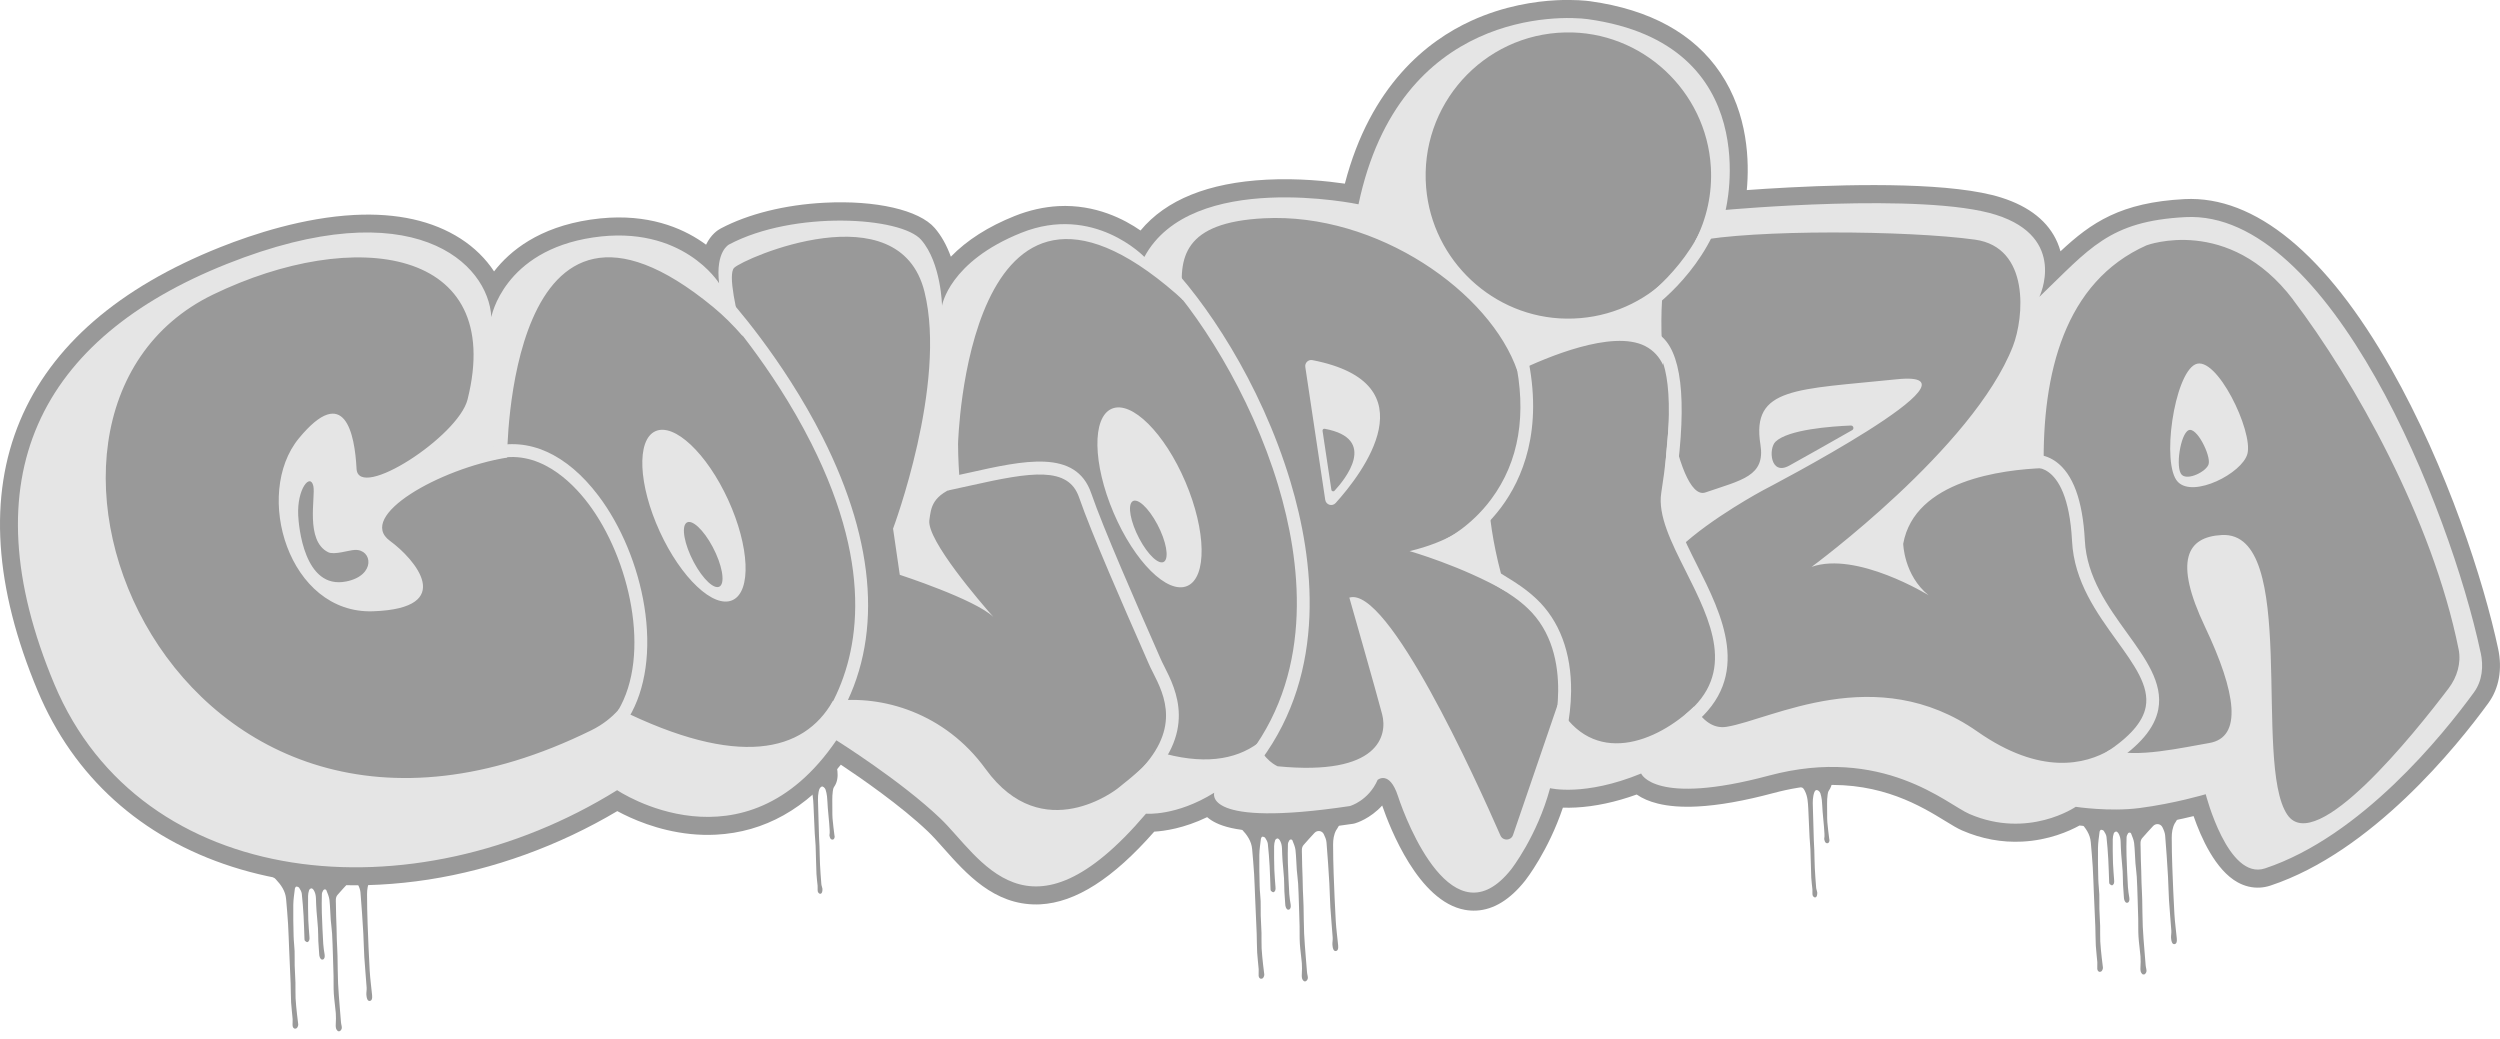<svg width="296" height="123" viewBox="0 0 296 123" fill="none" xmlns="http://www.w3.org/2000/svg">
<g clip-path="url(#clip0_2915_3110)">
<path d="M267.557 105.092C266.662 105.138 265.785 104.931 264.953 104.475C262.307 103.026 260.589 99.143 259.721 96.626C258.151 97.01 255.957 97.484 253.593 97.792C253.043 97.862 252.454 97.916 251.844 97.947C249.556 98.066 247.404 97.88 246.214 97.74C244.97 98.425 242.569 99.484 239.44 99.645C237.024 99.77 234.629 99.329 232.328 98.333C231.751 98.084 231.123 97.697 230.328 97.21C227.514 95.485 222.807 92.6 215.686 92.968C213.841 93.063 211.92 93.376 209.971 93.899C206.517 94.825 203.491 95.36 200.978 95.488C199.163 95.582 197.581 95.467 196.276 95.141C195.293 94.898 194.455 94.538 193.784 94.07C191.277 94.974 188.852 95.491 186.57 95.61C186.045 95.637 185.535 95.643 185.046 95.625C183.331 100.728 180.709 104.097 180.596 104.243C178.806 106.507 176.857 107.71 174.802 107.813C174.353 107.837 173.895 107.807 173.443 107.725C167.952 106.736 164.562 98.026 163.651 95.372C162.234 96.927 160.628 97.427 160.422 97.487L160.382 97.496L160.17 97.542H160.151C157.213 97.987 154.606 98.266 152.403 98.379C146.293 98.696 144.016 97.685 142.927 96.751C140.174 98.078 137.861 98.397 136.662 98.467C131.763 104.042 127.347 106.857 123.168 107.074C123.037 107.08 122.904 107.086 122.773 107.086C117.683 107.14 114.387 103.434 111.737 100.451C111.076 99.706 110.45 99.003 109.877 98.455C106.665 95.385 101.885 92.086 99.554 90.537C95.478 95.741 90.506 98.531 84.764 98.826C83.768 98.878 82.748 98.851 81.731 98.744C77.886 98.346 74.769 96.946 73.087 96.036C66.167 100.144 58.44 102.944 50.721 104.143C48.794 104.441 46.848 104.642 44.933 104.742C38.747 105.062 32.883 104.35 27.502 102.627C16.691 99.164 8.726 91.973 4.474 81.824C-0.674 69.545 -1.384 58.778 2.368 49.825C6.077 40.969 14.056 34.051 26.084 29.265C30.024 27.697 35.976 25.762 41.949 25.451C47.003 25.19 51.237 26.136 54.542 28.26C56.157 29.298 57.508 30.628 58.497 32.134C60.382 29.694 63.812 26.912 69.9 26.005C70.668 25.893 71.433 25.814 72.174 25.774C77.534 25.497 81.267 27.253 83.598 28.972C84.178 27.764 84.982 27.235 85.34 27.049C88.594 25.327 92.953 24.243 97.609 24.003C103.7 23.686 108.83 24.864 110.675 27C111.449 27.898 112.089 29.036 112.581 30.394C114.466 28.446 117.003 26.827 120.139 25.573C121.857 24.888 123.599 24.496 125.32 24.404C129.715 24.176 133.147 25.978 135.038 27.293C138.049 23.656 143.066 21.629 149.962 21.273C153.735 21.078 157.213 21.45 159.232 21.745C162.267 10.089 169.02 4.827 174.195 2.463C178.092 0.68 181.807 0.156 184.239 0.031C186.4 -0.081 187.881 0.092 188.282 0.147C195.378 1.133 200.565 3.988 203.694 8.632C206.999 13.537 207.13 19.173 206.82 22.506C208.098 22.411 209.853 22.296 211.868 22.192C220.224 21.76 231.36 21.617 236.963 23.397C240.311 24.459 242.548 26.255 243.607 28.735C243.746 29.064 243.865 29.404 243.962 29.755C247.598 26.355 251.086 23.966 258.652 23.574C266.969 23.145 275.425 30.089 283.11 43.659C289.754 55.394 294.091 68.866 295.785 76.836C296.295 79.237 295.882 81.51 294.625 83.239C290.862 88.409 280.812 100.868 268.832 104.849C268.413 104.989 267.982 105.071 267.554 105.092H267.557Z" fill="#999999"/>
<path d="M42.011 100.961C41.55 100.915 41.1 101.144 40.639 101.205C40.19 101.262 39.731 101.287 39.279 101.314C38.876 101.338 38.469 101.372 38.065 101.363C37.531 101.354 37.006 101.217 36.466 101.375C36.089 101.484 35.689 101.518 35.309 101.585C35.224 101.956 34.963 102.099 34.636 101.971C34.323 101.847 34.007 101.761 33.664 101.841C33.603 101.856 33.534 101.838 33.47 101.825C33.009 101.737 32.559 101.999 32.514 102.467C32.477 102.824 32.283 103.037 32.065 103.262C31.901 103.432 31.922 103.569 32.122 103.706C32.298 103.828 32.49 103.934 32.635 104.086C33.267 104.753 33.792 105.483 33.874 106.442C33.959 107.428 34.047 108.414 34.107 109.403C34.165 110.371 34.189 111.341 34.232 112.309C34.292 113.682 34.359 115.054 34.411 116.427C34.441 117.184 34.426 117.942 34.468 118.697C34.505 119.354 34.599 120.006 34.648 120.66C34.669 120.915 34.62 121.177 34.642 121.43C34.657 121.603 34.739 121.792 34.951 121.795C35.154 121.795 35.239 121.621 35.291 121.445C35.306 121.39 35.315 121.329 35.309 121.272C35.264 120.876 35.206 120.48 35.167 120.085C35.103 119.458 35.027 118.828 34.997 118.198C34.966 117.583 34.997 116.965 34.981 116.351C34.963 115.666 34.909 114.984 34.89 114.303C34.875 113.736 34.903 113.17 34.881 112.607C34.857 112.008 34.775 111.408 34.763 110.809C34.733 109.576 34.708 108.347 34.727 107.114C34.736 106.478 34.839 105.845 34.915 105.209C34.927 105.121 35.024 104.972 35.082 104.972C35.2 104.972 35.367 105.027 35.422 105.115C35.555 105.328 35.704 105.569 35.731 105.812C35.828 106.688 35.892 107.568 35.944 108.45C35.995 109.354 36.013 110.261 36.05 111.168C36.05 111.241 36.056 111.338 36.098 111.381C36.18 111.46 36.296 111.555 36.393 111.548C36.472 111.545 36.581 111.421 36.614 111.326C36.657 111.208 36.648 111.065 36.639 110.931C36.596 110.261 36.523 109.592 36.502 108.922C36.472 107.982 36.469 107.038 36.475 106.098C36.475 105.861 36.526 105.617 36.599 105.392C36.63 105.298 36.766 105.191 36.866 105.182C36.948 105.173 37.073 105.276 37.127 105.362C37.319 105.663 37.395 106.001 37.407 106.357C37.422 106.856 37.44 107.352 37.476 107.851C37.525 108.53 37.604 109.208 37.646 109.887C37.68 110.401 37.668 110.918 37.689 111.433C37.713 111.953 37.759 112.477 37.795 112.997C37.798 113.055 37.801 113.113 37.813 113.167C37.886 113.496 38.035 113.657 38.22 113.609C38.411 113.563 38.484 113.32 38.435 113.012C38.369 112.595 38.296 112.175 38.272 111.752C38.202 110.517 38.144 109.281 38.105 108.046C38.08 107.324 38.093 106.6 38.111 105.879C38.114 105.718 38.19 105.541 38.281 105.401C38.375 105.255 38.593 105.273 38.648 105.422C38.785 105.785 38.958 106.15 39.003 106.53C39.094 107.324 39.1 108.128 39.161 108.925C39.2 109.464 39.288 109.999 39.319 110.541C39.367 111.372 39.389 112.206 39.416 113.037C39.443 113.876 39.474 114.716 39.492 115.559C39.507 116.247 39.48 116.941 39.522 117.626C39.571 118.405 39.695 119.181 39.759 119.96C39.792 120.38 39.777 120.806 39.756 121.226C39.738 121.564 39.728 121.877 40.035 122.102L40.235 122.093C40.478 121.929 40.509 121.701 40.442 121.436C40.405 121.293 40.384 121.144 40.369 120.998C40.317 120.425 40.272 119.853 40.229 119.281C40.16 118.338 40.068 117.391 40.029 116.448C39.983 115.377 39.989 114.303 39.962 113.228C39.947 112.574 39.904 111.917 39.88 111.262C39.865 110.788 39.862 110.313 39.847 109.838C39.82 108.898 39.771 107.957 39.771 107.017C39.771 106.655 39.689 106.259 39.977 105.94C40.408 105.465 40.818 104.975 41.264 104.516C41.595 104.175 42.148 104.251 42.354 104.668C42.506 104.975 42.651 105.316 42.679 105.651C42.815 107.267 42.919 108.886 43.016 110.508C43.07 111.445 43.076 112.385 43.134 113.323C43.21 114.525 43.328 115.727 43.41 116.929C43.428 117.206 43.365 117.489 43.377 117.769C43.386 117.97 43.425 118.183 43.513 118.359C43.629 118.584 43.929 118.56 44.02 118.32C44.075 118.174 44.072 117.994 44.057 117.833C43.966 116.871 43.829 115.915 43.774 114.954C43.668 113.091 43.592 111.229 43.526 109.366C43.483 108.21 43.462 107.054 43.459 105.897C43.459 105.313 43.538 104.732 43.82 104.205C43.829 104.19 46.026 101.36 42.017 100.973L42.011 100.961Z" fill="#999999"/>
<path d="M156.391 95.052C155.929 95.007 155.48 95.235 155.019 95.296C154.57 95.354 154.111 95.378 153.659 95.405C153.255 95.43 152.849 95.463 152.445 95.454C151.911 95.445 151.386 95.308 150.845 95.466C150.469 95.576 150.068 95.609 149.689 95.676C149.604 96.047 149.343 96.191 149.015 96.063C148.703 95.938 148.387 95.853 148.044 95.932C147.983 95.947 147.913 95.929 147.85 95.917C147.388 95.828 146.939 96.09 146.894 96.559C146.857 96.915 146.663 97.128 146.444 97.353C146.281 97.523 146.302 97.66 146.502 97.797C146.678 97.919 146.869 98.026 147.015 98.178C147.646 98.844 148.171 99.575 148.253 100.533C148.338 101.519 148.426 102.505 148.487 103.494C148.545 104.462 148.569 105.433 148.612 106.401C148.672 107.773 148.739 109.146 148.791 110.518C148.821 111.276 148.806 112.034 148.848 112.788C148.885 113.446 148.979 114.097 149.027 114.751C149.049 115.007 149 115.268 149.021 115.521C149.037 115.695 149.118 115.883 149.331 115.886C149.534 115.886 149.619 115.713 149.671 115.536C149.686 115.481 149.695 115.421 149.689 115.363C149.644 114.967 149.586 114.572 149.546 114.176C149.483 113.549 149.407 112.919 149.376 112.289C149.346 111.674 149.376 111.057 149.361 110.442C149.343 109.757 149.288 109.076 149.27 108.394C149.255 107.828 149.282 107.262 149.261 106.699C149.237 106.099 149.155 105.5 149.143 104.9C149.112 103.668 149.088 102.438 149.106 101.206C149.115 100.57 149.219 99.937 149.294 99.301C149.307 99.213 149.404 99.063 149.461 99.063C149.58 99.063 149.747 99.118 149.801 99.206C149.935 99.419 150.084 99.66 150.111 99.903C150.208 100.78 150.272 101.659 150.323 102.542C150.375 103.446 150.393 104.352 150.43 105.259C150.43 105.332 150.436 105.43 150.478 105.472C150.56 105.551 150.675 105.646 150.773 105.64C150.852 105.637 150.961 105.512 150.994 105.418C151.037 105.299 151.028 105.156 151.018 105.022C150.976 104.352 150.903 103.683 150.882 103.013C150.852 102.073 150.848 101.13 150.855 100.189C150.855 99.952 150.906 99.709 150.979 99.483C151.009 99.389 151.146 99.282 151.246 99.273C151.328 99.264 151.453 99.368 151.507 99.453C151.698 99.754 151.774 100.092 151.786 100.448C151.802 100.947 151.82 101.443 151.856 101.942C151.905 102.621 151.984 103.299 152.026 103.978C152.06 104.492 152.047 105.01 152.069 105.524C152.093 106.044 152.138 106.568 152.175 107.088C152.178 107.146 152.181 107.204 152.193 107.259C152.266 107.587 152.415 107.749 152.6 107.7C152.791 107.654 152.864 107.411 152.815 107.104C152.749 106.687 152.676 106.267 152.651 105.844C152.582 104.608 152.524 103.373 152.484 102.137C152.46 101.416 152.472 100.691 152.491 99.97C152.494 99.809 152.569 99.632 152.661 99.492C152.755 99.346 152.973 99.365 153.028 99.514C153.164 99.876 153.337 100.241 153.383 100.621C153.474 101.416 153.48 102.219 153.541 103.016C153.58 103.555 153.668 104.091 153.699 104.632C153.747 105.463 153.768 106.297 153.796 107.128C153.823 107.968 153.853 108.808 153.872 109.651C153.887 110.338 153.859 111.032 153.902 111.717C153.95 112.496 154.075 113.272 154.139 114.051C154.172 114.471 154.157 114.897 154.136 115.317C154.117 115.655 154.108 115.968 154.415 116.194L154.615 116.184C154.858 116.02 154.888 115.792 154.822 115.527C154.785 115.384 154.764 115.235 154.749 115.089C154.697 114.517 154.652 113.945 154.609 113.373C154.539 112.429 154.448 111.483 154.409 110.539C154.363 109.468 154.369 108.394 154.342 107.32C154.327 106.665 154.284 106.008 154.26 105.354C154.245 104.879 154.242 104.404 154.227 103.929C154.199 102.989 154.151 102.049 154.151 101.108C154.151 100.746 154.069 100.351 154.357 100.031C154.788 99.556 155.198 99.066 155.644 98.607C155.975 98.266 156.527 98.342 156.734 98.759C156.885 99.066 157.031 99.407 157.058 99.742C157.195 101.358 157.298 102.977 157.395 104.599C157.45 105.536 157.456 106.477 157.514 107.414C157.59 108.616 157.708 109.818 157.79 111.02C157.808 111.297 157.744 111.58 157.757 111.86C157.766 112.061 157.805 112.274 157.893 112.45C158.009 112.676 158.309 112.651 158.4 112.411C158.455 112.265 158.452 112.085 158.436 111.924C158.345 110.962 158.209 110.007 158.154 109.045C158.048 107.183 157.972 105.32 157.905 103.458C157.863 102.301 157.842 101.145 157.839 99.989C157.839 99.404 157.917 98.823 158.2 98.296C158.209 98.281 160.406 95.451 156.397 95.064L156.391 95.052Z" fill="#999999"/>
<path d="M98.937 90.327C98.806 90.327 98.679 90.333 98.549 90.333C98.363 90.333 98.181 90.394 97.993 90.288C97.92 90.245 97.796 90.288 97.693 90.294C97.668 90.294 97.644 90.312 97.62 90.306C97.517 90.288 97.41 90.263 97.307 90.239C97.307 90.257 97.307 90.272 97.304 90.291C97.341 90.303 97.374 90.312 97.41 90.324C96.922 90.403 96.454 90.382 96.038 90.026L96.044 90.172C95.935 90.218 95.844 90.257 95.753 90.297C95.735 90.285 95.692 90.236 95.647 90.233C95.547 90.23 95.444 90.224 95.343 90.221L95.474 92.777C95.714 92.826 95.814 93.033 95.917 93.233C96.248 93.885 96.275 94.597 96.315 95.303C96.375 96.429 96.412 97.558 96.466 98.684C96.491 99.177 96.551 99.667 96.57 100.16C96.609 101.268 96.624 102.375 96.67 103.48C96.688 103.946 96.767 104.411 96.806 104.877C96.825 105.096 96.788 105.318 96.822 105.534C96.837 105.638 96.943 105.771 97.037 105.811C97.186 105.872 97.301 105.759 97.341 105.61C97.371 105.488 97.392 105.355 97.377 105.23C97.353 105.047 97.265 104.871 97.249 104.691C97.186 103.912 97.128 103.13 97.089 102.348C97.055 101.639 97.052 100.93 97.028 100.224C97.016 99.846 96.985 99.472 96.973 99.098C96.934 97.771 96.9 96.441 96.858 95.114C96.837 94.515 96.828 93.918 97.043 93.343C97.131 93.109 97.334 93.045 97.532 93.2C97.623 93.273 97.714 93.383 97.747 93.492C97.823 93.748 97.89 94.009 97.917 94.274C97.966 94.734 97.978 95.193 98.011 95.656C98.087 96.7 98.312 98.428 98.212 98.818C98.184 98.921 98.233 99.046 98.266 99.156C98.318 99.32 98.427 99.436 98.615 99.408C98.746 99.39 98.846 99.18 98.822 99C98.819 98.973 98.803 98.949 98.8 98.921C98.722 98.252 98.624 97.582 98.573 96.913C98.527 96.325 98.57 95.787 98.543 94.712C98.533 94.372 98.564 94.025 98.603 93.687C98.624 93.507 98.658 93.306 98.764 93.157C99.577 92.022 98.934 90.327 98.934 90.327H98.937Z" fill="#999999"/>
<path d="M216.722 90.756C216.591 90.756 216.464 90.762 216.333 90.762C216.148 90.762 215.966 90.823 215.778 90.716C215.705 90.674 215.58 90.716 215.477 90.723C215.453 90.723 215.429 90.741 215.404 90.735C215.301 90.716 215.195 90.692 215.092 90.668C215.092 90.686 215.092 90.701 215.089 90.72C215.125 90.732 215.159 90.741 215.195 90.753C214.706 90.832 214.239 90.811 213.823 90.455L213.829 90.601C213.72 90.647 213.629 90.686 213.538 90.726C213.52 90.713 213.477 90.665 213.432 90.662C213.331 90.659 213.228 90.653 213.128 90.65L213.259 93.206C213.498 93.255 213.598 93.462 213.702 93.662C214.032 94.314 214.06 95.026 214.099 95.732C214.16 96.858 214.196 97.987 214.251 99.113C214.275 99.606 214.336 100.096 214.354 100.589C214.394 101.696 214.409 102.804 214.454 103.909C214.473 104.375 214.552 104.84 214.591 105.306C214.609 105.525 214.573 105.747 214.606 105.963C214.621 106.067 214.728 106.2 214.822 106.24C214.97 106.301 215.086 106.188 215.125 106.039C215.156 105.917 215.177 105.784 215.162 105.659C215.137 105.476 215.049 105.3 215.034 105.12C214.97 104.341 214.913 103.559 214.873 102.777C214.84 102.068 214.837 101.359 214.813 100.653C214.8 100.275 214.77 99.901 214.758 99.527C214.718 98.2 214.685 96.87 214.643 95.543C214.621 94.944 214.612 94.347 214.828 93.772C214.916 93.538 215.119 93.474 215.316 93.629C215.407 93.702 215.498 93.811 215.532 93.921C215.608 94.177 215.675 94.438 215.702 94.703C215.75 95.163 215.763 95.622 215.796 96.085C215.872 97.129 216.096 98.857 215.996 99.247C215.969 99.35 216.018 99.475 216.051 99.585C216.102 99.749 216.212 99.865 216.4 99.837C216.53 99.819 216.631 99.609 216.606 99.429C216.603 99.402 216.588 99.377 216.585 99.35C216.506 98.681 216.409 98.011 216.357 97.342C216.312 96.754 216.354 96.216 216.327 95.141C216.318 94.8 216.348 94.454 216.388 94.116C216.409 93.936 216.442 93.735 216.549 93.586C217.362 92.451 216.719 90.756 216.719 90.756H216.722Z" fill="#999999"/>
<path d="M255.686 94.234C255.225 94.189 254.776 94.417 254.315 94.478C253.865 94.536 253.407 94.56 252.955 94.588C252.551 94.612 252.144 94.645 251.741 94.636C251.207 94.627 250.681 94.49 250.141 94.648C249.765 94.758 249.364 94.791 248.985 94.858C248.9 95.23 248.639 95.373 248.311 95.245C247.998 95.12 247.683 95.035 247.34 95.114C247.279 95.129 247.209 95.111 247.146 95.099C246.684 95.01 246.235 95.272 246.189 95.741C246.153 96.097 245.959 96.31 245.74 96.535C245.576 96.706 245.598 96.843 245.798 96.98C245.974 97.101 246.165 97.208 246.311 97.36C246.942 98.026 247.467 98.757 247.549 99.715C247.634 100.701 247.722 101.687 247.783 102.676C247.841 103.644 247.865 104.615 247.907 105.583C247.968 106.955 248.035 108.328 248.086 109.7C248.117 110.458 248.102 111.216 248.144 111.97C248.18 112.628 248.275 113.279 248.323 113.933C248.344 114.189 248.296 114.451 248.317 114.703C248.332 114.877 248.414 115.065 248.627 115.068C248.83 115.068 248.915 114.895 248.967 114.718C248.982 114.664 248.991 114.603 248.985 114.545C248.939 114.149 248.882 113.754 248.842 113.358C248.778 112.731 248.703 112.101 248.672 111.471C248.642 110.857 248.672 110.239 248.657 109.624C248.639 108.939 248.584 108.258 248.566 107.576C248.551 107.01 248.578 106.444 248.557 105.881C248.533 105.281 248.451 104.682 248.438 104.082C248.408 102.85 248.384 101.62 248.402 100.388C248.411 99.752 248.514 99.119 248.59 98.483C248.602 98.395 248.7 98.246 248.757 98.246C248.876 98.246 249.042 98.3 249.097 98.388C249.231 98.602 249.379 98.842 249.407 99.085C249.504 99.962 249.568 100.841 249.619 101.724C249.671 102.628 249.689 103.535 249.725 104.441C249.725 104.514 249.731 104.612 249.774 104.654C249.856 104.734 249.971 104.828 250.068 104.822C250.147 104.819 250.257 104.694 250.29 104.6C250.332 104.481 250.323 104.338 250.314 104.204C250.272 103.535 250.199 102.865 250.178 102.196C250.147 101.255 250.144 100.312 250.15 99.371C250.15 99.134 250.202 98.891 250.275 98.665C250.305 98.571 250.442 98.465 250.542 98.455C250.624 98.446 250.748 98.55 250.803 98.635C250.994 98.936 251.07 99.274 251.082 99.63C251.097 100.129 251.116 100.625 251.152 101.124C251.2 101.803 251.279 102.482 251.322 103.16C251.355 103.675 251.343 104.192 251.364 104.706C251.389 105.227 251.434 105.75 251.471 106.27C251.474 106.328 251.477 106.386 251.489 106.441C251.562 106.77 251.71 106.931 251.896 106.882C252.087 106.836 252.16 106.593 252.111 106.286C252.044 105.869 251.971 105.449 251.947 105.026C251.877 103.79 251.82 102.555 251.78 101.319C251.756 100.598 251.768 99.874 251.786 99.152C251.789 98.991 251.865 98.814 251.956 98.675C252.05 98.528 252.269 98.547 252.324 98.696C252.46 99.058 252.633 99.423 252.679 99.804C252.77 100.598 252.776 101.401 252.836 102.199C252.876 102.737 252.964 103.273 252.994 103.815C253.043 104.645 253.064 105.479 253.091 106.31C253.119 107.15 253.149 107.99 253.167 108.833C253.182 109.521 253.155 110.214 253.198 110.899C253.246 111.678 253.371 112.454 253.434 113.233C253.468 113.653 253.453 114.079 253.431 114.499C253.413 114.837 253.404 115.151 253.711 115.376L253.911 115.367C254.154 115.202 254.184 114.974 254.117 114.709C254.081 114.566 254.06 114.417 254.044 114.271C253.993 113.699 253.947 113.127 253.905 112.555C253.835 111.611 253.744 110.665 253.705 109.721C253.659 108.65 253.665 107.576 253.638 106.502C253.623 105.847 253.58 105.19 253.556 104.536C253.541 104.061 253.538 103.586 253.522 103.112C253.495 102.171 253.447 101.231 253.447 100.291C253.447 99.928 253.365 99.533 253.653 99.213C254.084 98.739 254.494 98.249 254.94 97.789C255.271 97.448 255.823 97.524 256.029 97.941C256.181 98.249 256.327 98.589 256.354 98.924C256.491 100.54 256.594 102.159 256.691 103.781C256.746 104.718 256.752 105.659 256.81 106.596C256.885 107.798 257.004 109 257.086 110.202C257.104 110.479 257.04 110.762 257.052 111.042C257.061 111.243 257.101 111.456 257.189 111.633C257.304 111.858 257.605 111.833 257.696 111.593C257.75 111.447 257.747 111.267 257.732 111.106C257.641 110.144 257.505 109.189 257.45 108.227C257.344 106.365 257.268 104.502 257.201 102.64C257.159 101.483 257.137 100.327 257.134 99.171C257.134 98.586 257.213 98.005 257.495 97.479C257.505 97.463 259.702 94.633 255.693 94.247L255.686 94.234Z" fill="#999999"/>
<path d="M293.709 77.282C290.052 60.085 275.829 24.823 258.765 25.706C249.693 26.174 247.401 29.449 241.459 35.149C241.459 35.149 244.873 28.146 236.326 25.435C227.776 22.723 204.317 24.854 204.317 24.854C204.317 24.854 209.213 5.213 187.994 2.267C184.895 1.838 165.71 1.104 160.847 24.19C160.847 24.19 141.082 20.036 135.494 30.42C135.494 30.42 129.506 24.132 120.932 27.559C112.354 30.986 111.535 36.19 111.535 36.19C111.535 36.19 111.447 31.147 109.073 28.402C106.7 25.657 93.994 24.881 86.321 28.947C86.321 28.947 84.701 29.738 85.141 33.539C85.141 33.539 80.834 26.534 70.217 28.116C59.6 29.698 58.173 37.544 58.173 37.544C57.845 31.193 48.986 22.446 26.871 31.247C4.754 40.048 -3.839 56.497 6.432 81.001C16.703 105.508 48.87 108.591 73.07 93.557C73.07 93.557 88.094 103.706 99.024 87.653C99.024 87.653 106.648 92.422 111.343 96.911C116.036 101.4 121.687 112.809 135.686 96.339C135.686 96.339 139.249 96.671 143.768 93.856C143.768 93.856 142.296 98.061 159.84 95.435C159.84 95.435 162.037 94.805 163.111 92.34C163.111 92.34 164.508 91.15 165.527 94.279C166.547 97.41 172.08 111.579 178.931 102.921C178.931 102.921 181.99 99.02 183.529 93.32C183.529 93.32 187.587 94.343 194.31 91.585C194.31 91.585 195.882 95.462 209.425 91.835C222.968 88.21 230.532 95.231 233.173 96.372C240.15 99.388 245.765 95.526 245.765 95.526C245.765 95.526 249.745 96.138 253.326 95.672C257.475 95.134 261.157 94.035 261.157 94.035C261.157 94.035 263.779 104.279 268.174 102.818C279.577 99.029 289.281 86.969 292.917 81.975C293.903 80.618 294.064 78.916 293.715 77.273L293.709 77.282ZM40.988 68.846C35.971 69.854 35.367 62.188 35.309 61.053C35.145 57.863 36.757 55.952 37.103 57.562C37.376 58.831 36.107 64.038 38.863 65.386C39.577 65.736 41.322 65.134 42.023 65.109C44.108 65.03 44.533 68.137 40.985 68.849L40.988 68.846ZM137.847 66.488C137.255 66.954 135.931 65.736 134.89 63.77C133.849 61.804 133.482 59.835 134.074 59.37C134.666 58.904 135.989 60.121 137.03 62.087C138.071 64.053 138.438 66.022 137.847 66.488ZM85.25 69.409C84.628 69.899 83.231 68.615 82.133 66.543C81.034 64.47 80.649 62.392 81.271 61.902C81.893 61.412 83.289 62.696 84.388 64.769C85.487 66.841 85.872 68.919 85.25 69.409ZM157.636 57.997L156.589 51.01C156.568 50.867 156.695 50.742 156.838 50.767C163.242 51.938 159.196 56.826 158 58.11C157.879 58.241 157.663 58.171 157.636 57.994V57.997ZM211.82 55.143C209.598 56.351 209.362 53.116 210.227 52.291C211.738 50.849 216.828 50.477 219.144 50.383C219.447 50.371 219.563 50.776 219.299 50.928C217.356 52.036 213.171 54.409 211.82 55.146V55.143ZM261.503 54.948C261.266 55.815 259.032 56.938 258.316 56.208C257.542 55.423 258.155 51.397 259.12 50.94C260.085 50.487 261.782 53.938 261.503 54.945V54.948Z" fill="#E5E5E5"/>
<path d="M271.511 35.489C263.871 25.416 254.159 29.044 254.159 29.044C244.431 33.365 241.778 44.238 241.979 55.422C237.128 55.599 226.702 56.859 225.34 64.379C225.34 64.379 225.416 68.103 228.341 70.474C228.341 70.474 219.834 65.237 214.495 67.117C214.495 67.117 233.626 53.067 238.324 41.007C239.654 37.595 240.382 29.284 233.841 28.374C225.85 27.266 207.551 27.154 200.703 28.566C202.057 25.946 202.752 22.939 202.564 19.777C202.03 10.745 194.369 3.648 185.348 3.84C175.587 4.047 168.039 12.449 168.855 22.209C169.577 30.845 176.819 37.623 185.463 37.726C189.931 37.778 193.968 36.113 197 33.374C196.618 36.046 196.627 39.628 196.927 43.249C196.481 42.288 195.804 41.496 194.791 40.976C190.906 38.983 183.038 42.336 179.669 43.962C176.488 34.616 163.067 25.151 149.645 25.845C140.173 26.335 139.423 30.419 140.109 35.568C139.82 35.291 139.532 35.027 139.238 34.771C114.431 13.182 113.433 52.559 113.433 52.559C113.445 54.272 113.53 55.903 113.672 57.458C110.285 58.602 110.243 60.136 110.036 61.579C109.699 63.928 116.179 71.421 117.621 73.055C115.463 70.961 106.534 68.058 106.534 68.058L105.738 62.592C105.738 62.592 112.161 45.459 109.46 34.552C106.482 22.531 88.037 30.584 86.917 31.716C86.155 32.486 87.206 36.996 87.961 39.823C86.829 38.52 85.658 37.355 84.453 36.363C59.989 16.204 60.044 54.175 60.044 54.175C52.052 55.48 42.142 61.101 46.173 64.041C49.108 66.18 54.165 72.029 44.17 72.376C34.175 72.72 29.953 58.484 35.392 51.892C40.831 45.3 42.003 51.378 42.215 55.498C42.412 59.36 54.262 51.676 55.357 47.303C59.907 29.178 41.884 26.834 25.248 34.865C-4.278 49.12 20.407 110.888 70.008 86.469C71.356 85.806 72.439 84.948 73.298 83.965L73.304 83.968C87.391 90.955 95.179 89.065 98.597 83.018C104.439 82.245 111.879 84.4 116.698 91.052C123.488 100.422 132.348 93.341 132.348 93.341C134.478 91.673 136.014 90.264 137.077 89.004C142.324 90.587 146.225 90.018 148.981 87.969C149.503 89.954 151.263 90.727 151.263 90.727C163.319 91.91 164.29 87.041 163.647 84.579C163.006 82.114 159.762 70.757 159.762 70.757C164.323 69.345 174.667 92.102 177.651 98.922C177.945 99.595 178.907 99.555 179.144 98.861C180.204 95.778 182.352 89.522 184.419 83.453C188.599 90.927 196.19 87.897 200.585 83.642C201.583 85.297 202.831 86.311 204.424 86.055C209.702 85.209 222.101 78.201 234.117 86.612C241.599 91.85 246.914 90.52 249.858 88.767C252.838 89.82 258.505 88.487 261.562 87.976C265.532 87.312 264.788 82.044 261.067 74.205C257.346 66.366 258.933 63.56 263.067 63.347C272.255 62.872 266.715 90.346 270.807 96.445C274.164 101.451 285.846 86.874 289.919 81.493C290.918 80.176 291.428 78.493 291.1 76.871C287.998 61.457 278.713 44.999 271.502 35.495L271.511 35.489ZM86.741 71.052C84.501 72.084 80.637 68.444 78.109 62.924C75.581 57.403 75.347 52.093 77.587 51.061C79.827 50.03 83.691 53.669 86.219 59.19C88.747 64.71 88.981 70.021 86.741 71.052ZM140.57 69.379C138.221 70.386 134.315 66.503 131.847 60.708C129.379 54.914 129.285 49.4 131.635 48.395C133.984 47.388 137.89 51.271 140.358 57.066C142.825 62.86 142.919 68.374 140.57 69.379ZM156.908 59.187L154.547 43.447C154.474 42.96 154.905 42.546 155.385 42.638C169.559 45.395 161.246 56.119 158.141 59.558C157.737 60.005 157 59.78 156.908 59.184V59.187ZM166.891 65.252C171.271 64.223 174.267 62.312 176.303 60.057C176.631 63.669 177.405 67.056 178.334 70.042C173.062 67.005 166.891 65.252 166.891 65.252ZM198.925 64.805C198.251 62.738 197.653 60.258 197.252 57.163C196.982 55.097 197.51 52.029 197.659 49.077C198.606 54.579 200.169 58.91 201.917 58.307C206.245 56.822 209.035 56.384 208.434 52.635C207.338 45.8 212.677 46.141 224.569 44.908C236.461 43.675 208.768 58.036 208.768 58.036C208.768 58.036 202.588 61.347 198.925 64.805ZM266.093 53.736C265.48 56.028 259.716 58.989 257.859 57.056C255.861 54.978 257.428 44.339 259.92 43.143C262.411 41.947 266.803 51.071 266.093 53.736Z" fill="#999999"/>
<path d="M135.427 92.892L134.383 91.788C139.974 86.465 137.886 82.339 136.502 79.609C136.283 79.18 136.098 78.811 135.958 78.468C135.879 78.276 135.561 77.549 135.118 76.541C133.354 72.536 129.226 63.154 127.766 58.9C126.492 55.184 122.103 55.878 115.025 57.463C114.111 57.667 113.17 57.88 112.229 58.075L111.923 56.584C112.852 56.392 113.786 56.182 114.694 55.978C121.226 54.514 127.396 53.133 129.202 58.404C130.641 62.597 134.75 71.937 136.508 75.927C136.972 76.983 137.279 77.679 137.367 77.889C137.482 78.172 137.655 78.516 137.858 78.915C139.252 81.663 141.844 86.782 135.43 92.886L135.427 92.892Z" fill="#E5E5E5"/>
<path d="M99.464 84.688L98.146 83.933C101.476 78.081 103.813 67.874 96.055 52.488C91.372 43.2 85.165 36.386 85.101 36.319L86.218 35.287C86.282 35.357 92.631 42.326 97.409 51.8C103.792 64.454 104.502 75.826 99.467 84.685L99.464 84.688Z" fill="#E5E5E5"/>
<path d="M149.268 90.061L148.051 89.151C155.587 79.014 154.003 66.339 151.344 57.492C148.063 46.567 141.704 36.731 136.86 31.829L137.937 30.758C142.551 35.426 149.213 45.112 152.798 57.054C155.554 66.235 157.18 79.416 149.268 90.061Z" fill="#E5E5E5"/>
<path d="M74.455 84.948L73.156 84.163C77.15 77.529 74.564 66.114 69.644 59.61C67.704 57.048 63.677 52.967 58.48 54.412L58.074 52.946C62.566 51.698 67.103 53.737 70.852 58.691C73.544 62.249 75.526 67.026 76.291 71.801C77.114 76.944 76.461 81.616 74.455 84.948Z" fill="#E5E5E5"/>
<path d="M171.737 65.245L171.1 63.863C171.13 63.848 174.084 62.442 176.56 59.104C179.869 54.645 180.81 49.018 179.356 42.384L180.837 42.059C182.782 50.923 180.221 56.751 177.732 60.078C175.025 63.696 171.871 65.184 171.737 65.245Z" fill="#E5E5E5"/>
<path d="M185.135 87.992L183.687 87.532C183.717 87.432 186.734 77.547 180.864 72.009C179.705 70.916 178.536 70.198 177.598 69.623C177.349 69.471 177.116 69.328 176.906 69.191L177.729 67.913C177.929 68.043 178.154 68.177 178.39 68.326C179.389 68.938 180.63 69.702 181.905 70.901C184.64 73.479 186.06 77.264 186.018 81.841C185.988 85.25 185.168 87.879 185.135 87.989V87.992Z" fill="#E5E5E5"/>
<path d="M200.502 85.781L199.549 84.597C205.643 79.67 202.557 73.526 199.573 67.582C197.876 64.207 196.277 61.018 196.693 58.355C198.623 46.027 197.02 42.269 195.891 41.128C195.315 40.543 194.802 40.61 194.783 40.613L194.489 39.122C194.617 39.095 195.746 38.894 196.878 39.968C199.321 42.29 199.761 48.556 198.189 58.593C197.849 60.772 199.342 63.748 200.924 66.898C203.874 72.771 207.546 80.081 200.499 85.781H200.502Z" fill="#E5E5E5"/>
<path d="M194.891 37.066L194.05 35.8C194.111 35.76 200.193 31.624 202.348 24.859L203.793 25.322C201.474 32.607 195.161 36.889 194.891 37.066Z" fill="#E5E5E5"/>
<path d="M250.057 90.445L249.234 89.167C252.139 87.29 253.714 85.497 254.054 83.689C254.512 81.24 252.706 78.738 250.618 75.841C248.257 72.567 245.577 68.857 245.331 64.079C245.061 58.802 243.674 56.724 242.557 55.911C241.47 55.117 240.447 55.378 240.405 55.391L239.986 53.927C240.056 53.906 241.71 53.44 243.403 54.645C245.443 56.097 246.599 59.243 246.845 63.997C247.067 68.327 249.607 71.842 251.844 74.946C254.045 77.996 256.124 80.874 255.544 83.969C255.125 86.209 253.328 88.327 250.057 90.442V90.445Z" fill="#E5E5E5"/>
<path d="M164.711 31.433C168.25 32.684 169.728 34.242 170.411 36.129C171.507 39.145 167.155 35.864 164.207 33.737C162.887 32.784 162.59 30.681 164.711 31.433Z" fill="#999999"/>
<path d="M105.659 32.1C107.896 35.119 108.251 37.24 107.769 39.188C106.995 42.304 105.216 37.143 103.956 33.728C103.392 32.198 104.318 30.29 105.659 32.1Z" fill="#999999"/>
<path d="M194.331 8.727C197.575 10.614 198.741 12.421 199.066 14.399C199.585 17.567 195.915 13.532 193.411 10.897C192.288 9.716 192.385 7.595 194.334 8.727H194.331Z" fill="#999999"/>
<path d="M133.783 32.71C137.061 34.536 138.257 36.326 138.618 38.298C139.191 41.456 135.452 37.488 132.902 34.895C131.761 33.736 131.819 31.612 133.786 32.707L133.783 32.71Z" fill="#999999"/>
<path d="M80.253 35.484C83.531 37.31 84.727 39.099 85.088 41.071C85.662 44.23 81.923 40.262 79.373 37.669C78.232 36.51 78.29 34.385 80.256 35.481L80.253 35.484Z" fill="#999999"/>
<path d="M51.014 34.961C53.582 37.703 54.18 39.769 53.922 41.76C53.509 44.943 51.151 40.022 49.509 36.775C48.774 35.32 49.472 33.315 51.014 34.961Z" fill="#999999"/>
<path d="M236.619 32.265C237.906 35.798 237.645 37.934 236.628 39.663C235.001 42.429 234.761 36.973 234.521 33.342C234.415 31.714 235.845 30.147 236.616 32.268L236.619 32.265Z" fill="#999999"/>
<path d="M263.406 32.207C266.809 33.793 268.129 35.488 268.63 37.43C269.431 40.537 265.412 36.851 262.684 34.453C261.461 33.379 261.367 31.258 263.406 32.207Z" fill="#999999"/>
</g>
<defs>
<clipPath id="clip0_2915_3110">
<rect width="296" height="122.1" fill="white"/>
</clipPath>
</defs>
</svg>
